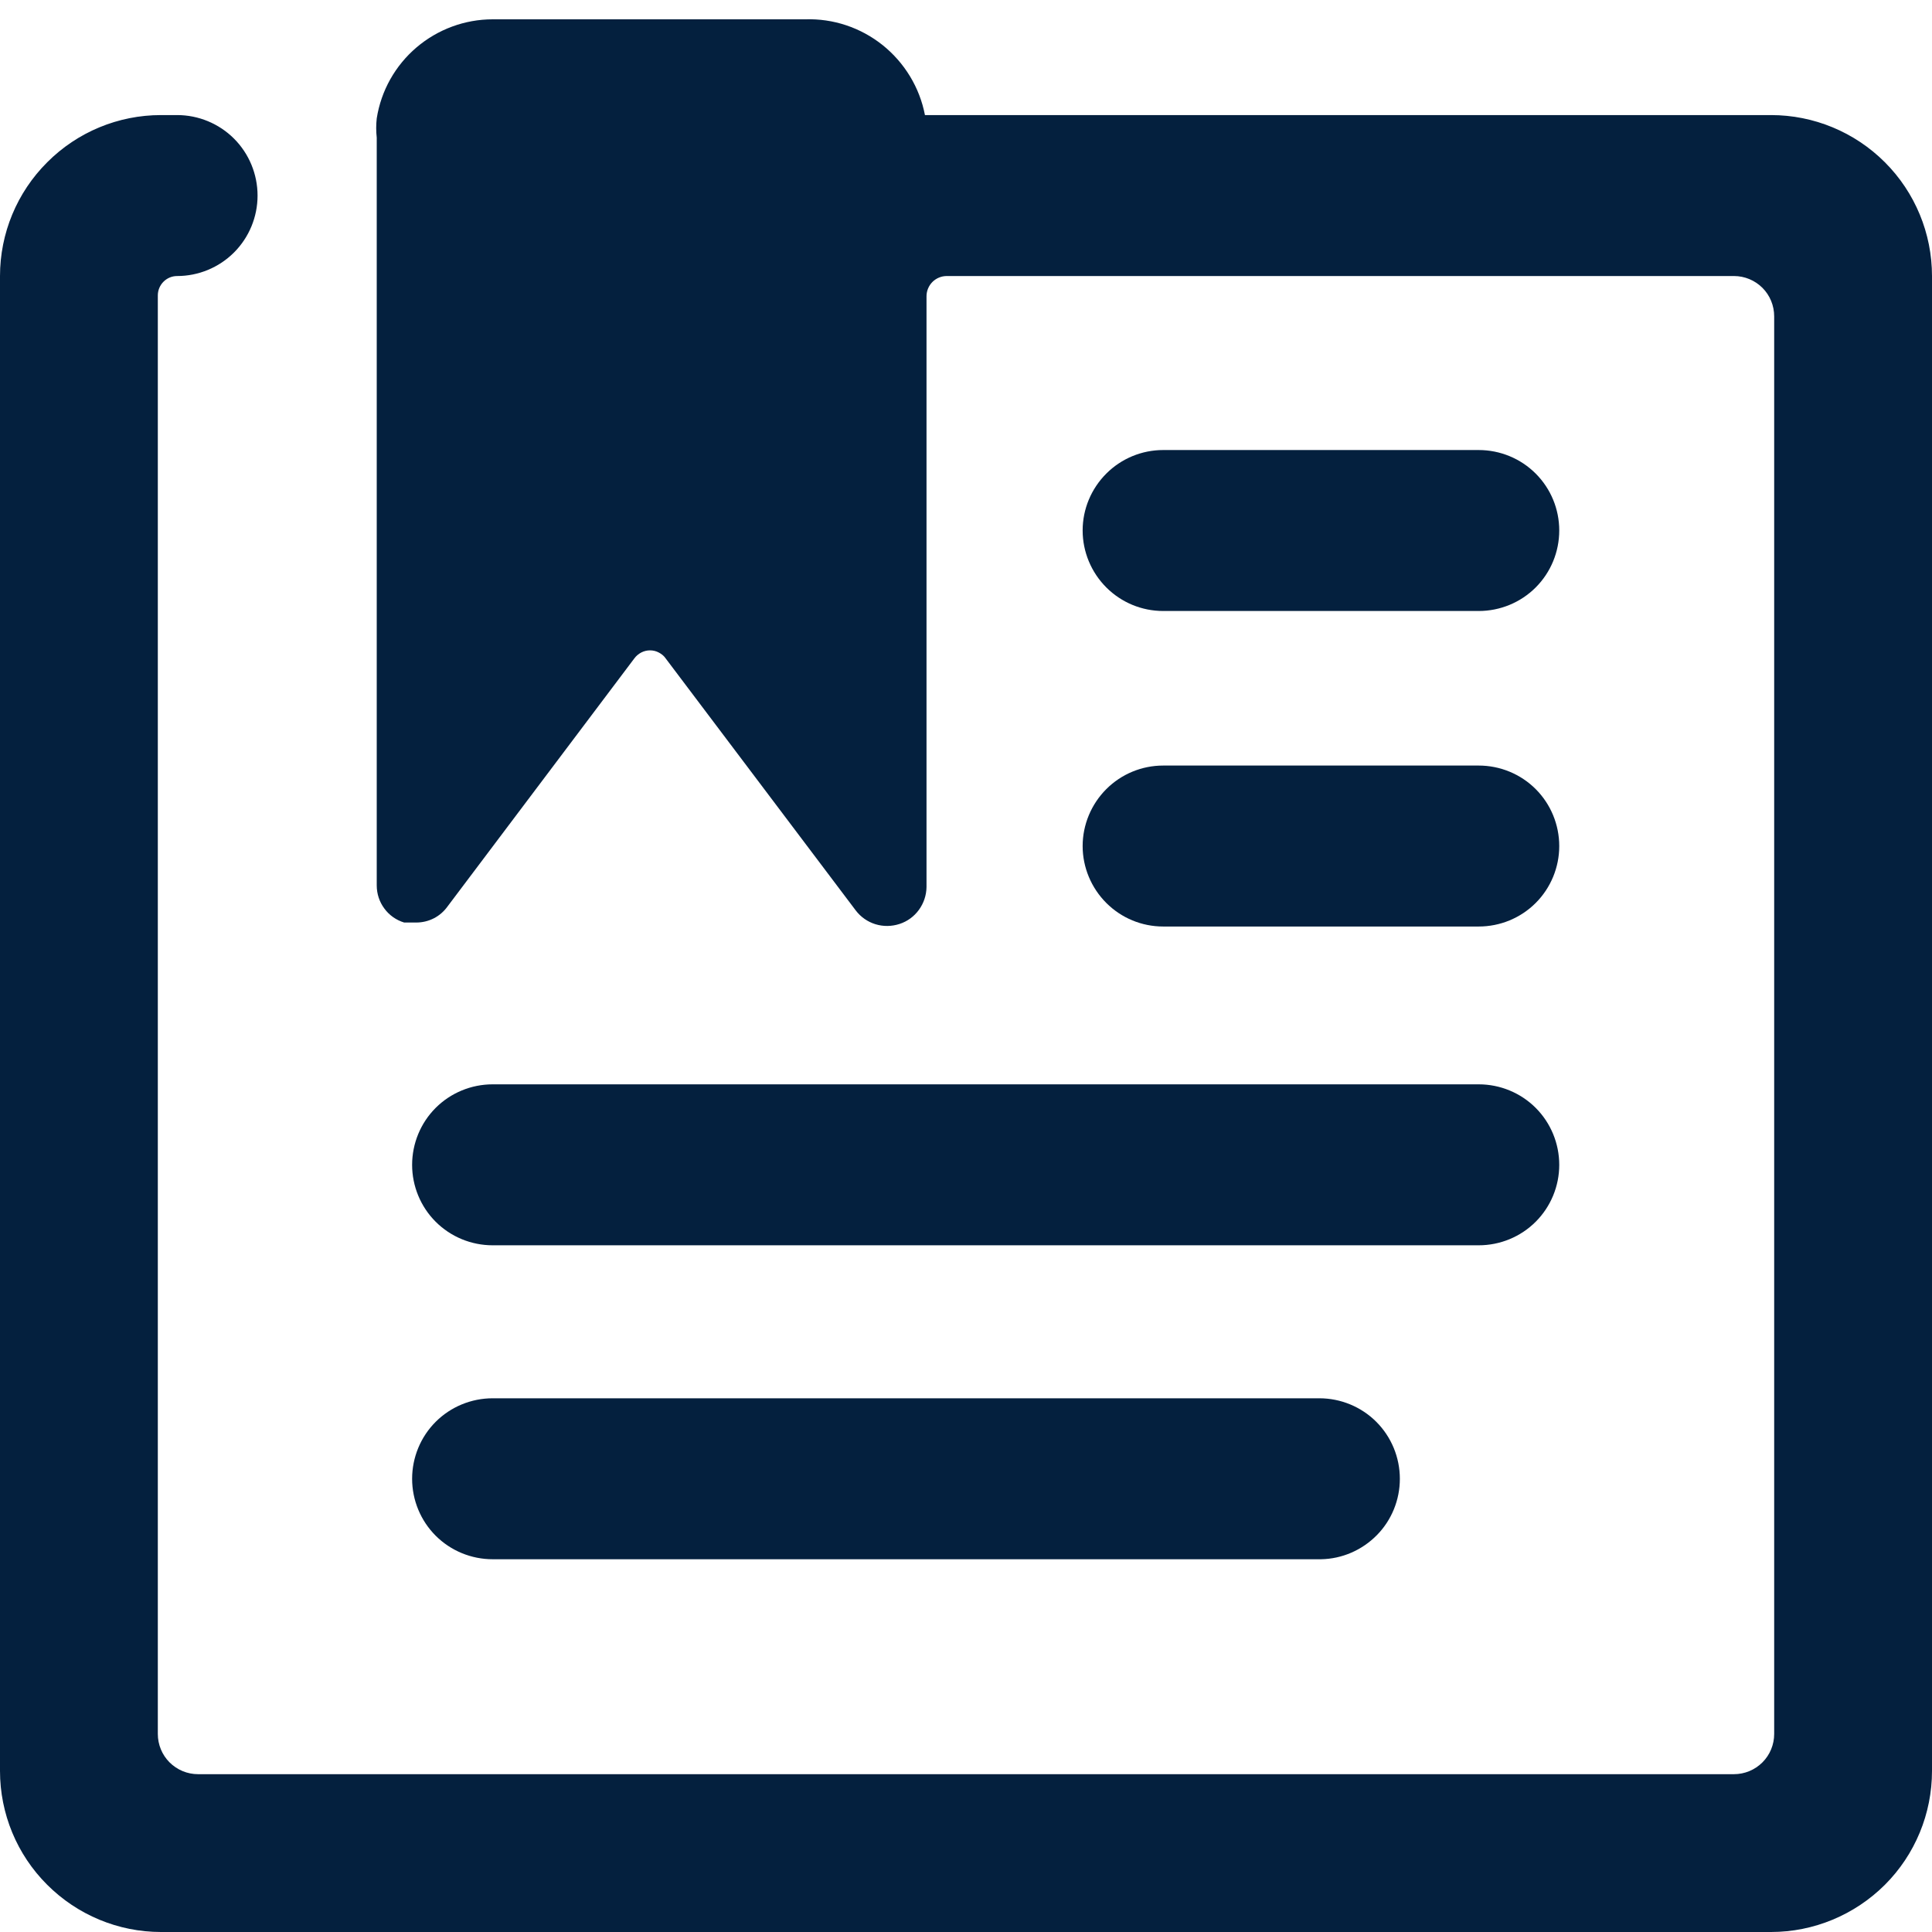 <svg width="16" height="16" viewBox="0 0 16 16" fill="none" xmlns="http://www.w3.org/2000/svg">
<g clip-path="url(#clip0_889_3646)">
<path d="M16 2.286C16 1.933 15.86 1.594 15.61 1.344C15.359 1.093 15.02 0.953 14.667 0.953H7.66C7.616 0.724 7.491 0.519 7.309 0.373C7.127 0.228 6.9 0.152 6.667 0.16H4.08C3.849 0.16 3.625 0.243 3.449 0.393C3.273 0.543 3.156 0.751 3.12 0.98C3.114 1.033 3.114 1.087 3.12 1.14V7.333C3.12 7.402 3.142 7.469 3.183 7.524C3.223 7.579 3.281 7.62 3.347 7.64H3.447C3.498 7.64 3.548 7.628 3.593 7.605C3.638 7.582 3.677 7.548 3.707 7.506L5.253 5.453C5.268 5.432 5.288 5.416 5.31 5.404C5.333 5.392 5.358 5.386 5.383 5.386C5.409 5.386 5.434 5.392 5.456 5.404C5.479 5.416 5.499 5.432 5.513 5.453L7.087 7.54C7.128 7.594 7.185 7.634 7.25 7.654C7.315 7.674 7.384 7.673 7.449 7.652C7.514 7.631 7.57 7.59 7.61 7.535C7.65 7.48 7.672 7.414 7.673 7.346V2.453C7.673 2.409 7.691 2.366 7.722 2.335C7.753 2.304 7.796 2.286 7.84 2.286H14.36C14.448 2.286 14.533 2.321 14.596 2.384C14.658 2.446 14.693 2.531 14.693 2.62V14.36C14.693 14.448 14.658 14.533 14.596 14.595C14.533 14.658 14.448 14.693 14.36 14.693H1.64C1.552 14.693 1.467 14.658 1.404 14.595C1.342 14.533 1.307 14.448 1.307 14.36V2.446C1.307 2.404 1.324 2.363 1.354 2.333C1.384 2.303 1.424 2.286 1.467 2.286C1.643 2.286 1.813 2.216 1.938 2.091C2.063 1.966 2.133 1.796 2.133 1.62C2.133 1.443 2.063 1.273 1.938 1.148C1.813 1.023 1.643 0.953 1.467 0.953H1.333C0.98 0.953 0.641 1.093 0.391 1.344C0.14 1.594 0 1.933 0 2.286L0 14.666C0 15.02 0.14 15.359 0.391 15.609C0.641 15.859 0.98 16 1.333 16H14.667C15.02 16 15.359 15.859 15.61 15.609C15.86 15.359 16 15.02 16 14.666V2.286Z" fill="#04203E"/>
<path d="M9.633 5.06H12.246C12.423 5.06 12.593 4.99 12.718 4.865C12.843 4.74 12.913 4.57 12.913 4.393C12.913 4.216 12.843 4.047 12.718 3.922C12.593 3.797 12.423 3.727 12.246 3.727H9.633C9.456 3.727 9.287 3.797 9.162 3.922C9.037 4.047 8.966 4.216 8.966 4.393C8.966 4.57 9.037 4.74 9.162 4.865C9.287 4.99 9.456 5.06 9.633 5.06ZM9.633 7.673H12.246C12.423 7.673 12.593 7.603 12.718 7.478C12.843 7.353 12.913 7.183 12.913 7.007C12.913 6.83 12.843 6.66 12.718 6.535C12.593 6.41 12.423 6.34 12.246 6.34H9.633C9.456 6.34 9.287 6.41 9.162 6.535C9.037 6.66 8.966 6.83 8.966 7.007C8.966 7.183 9.037 7.353 9.162 7.478C9.287 7.603 9.456 7.673 9.633 7.673ZM12.246 8.98H4.08C3.903 8.98 3.733 9.05 3.608 9.175C3.483 9.3 3.413 9.47 3.413 9.647C3.413 9.823 3.483 9.993 3.608 10.118C3.733 10.243 3.903 10.313 4.08 10.313H12.246C12.423 10.313 12.593 10.243 12.718 10.118C12.843 9.993 12.913 9.823 12.913 9.647C12.913 9.47 12.843 9.3 12.718 9.175C12.593 9.05 12.423 8.98 12.246 8.98ZM11.593 12.247C11.593 12.07 11.523 11.9 11.398 11.775C11.273 11.65 11.103 11.58 10.926 11.58H4.08C3.903 11.58 3.733 11.65 3.608 11.775C3.483 11.9 3.413 12.07 3.413 12.247C3.413 12.423 3.483 12.593 3.608 12.718C3.733 12.843 3.903 12.913 4.08 12.913H10.94C11.114 12.91 11.28 12.838 11.403 12.713C11.525 12.589 11.593 12.421 11.593 12.247Z" fill="#04203E"/>
</g>
<defs>
<clipPath id="clip0_889_3646">
<rect width="16" height="16" fill="white"/>
</clipPath>
</defs>
</svg>
